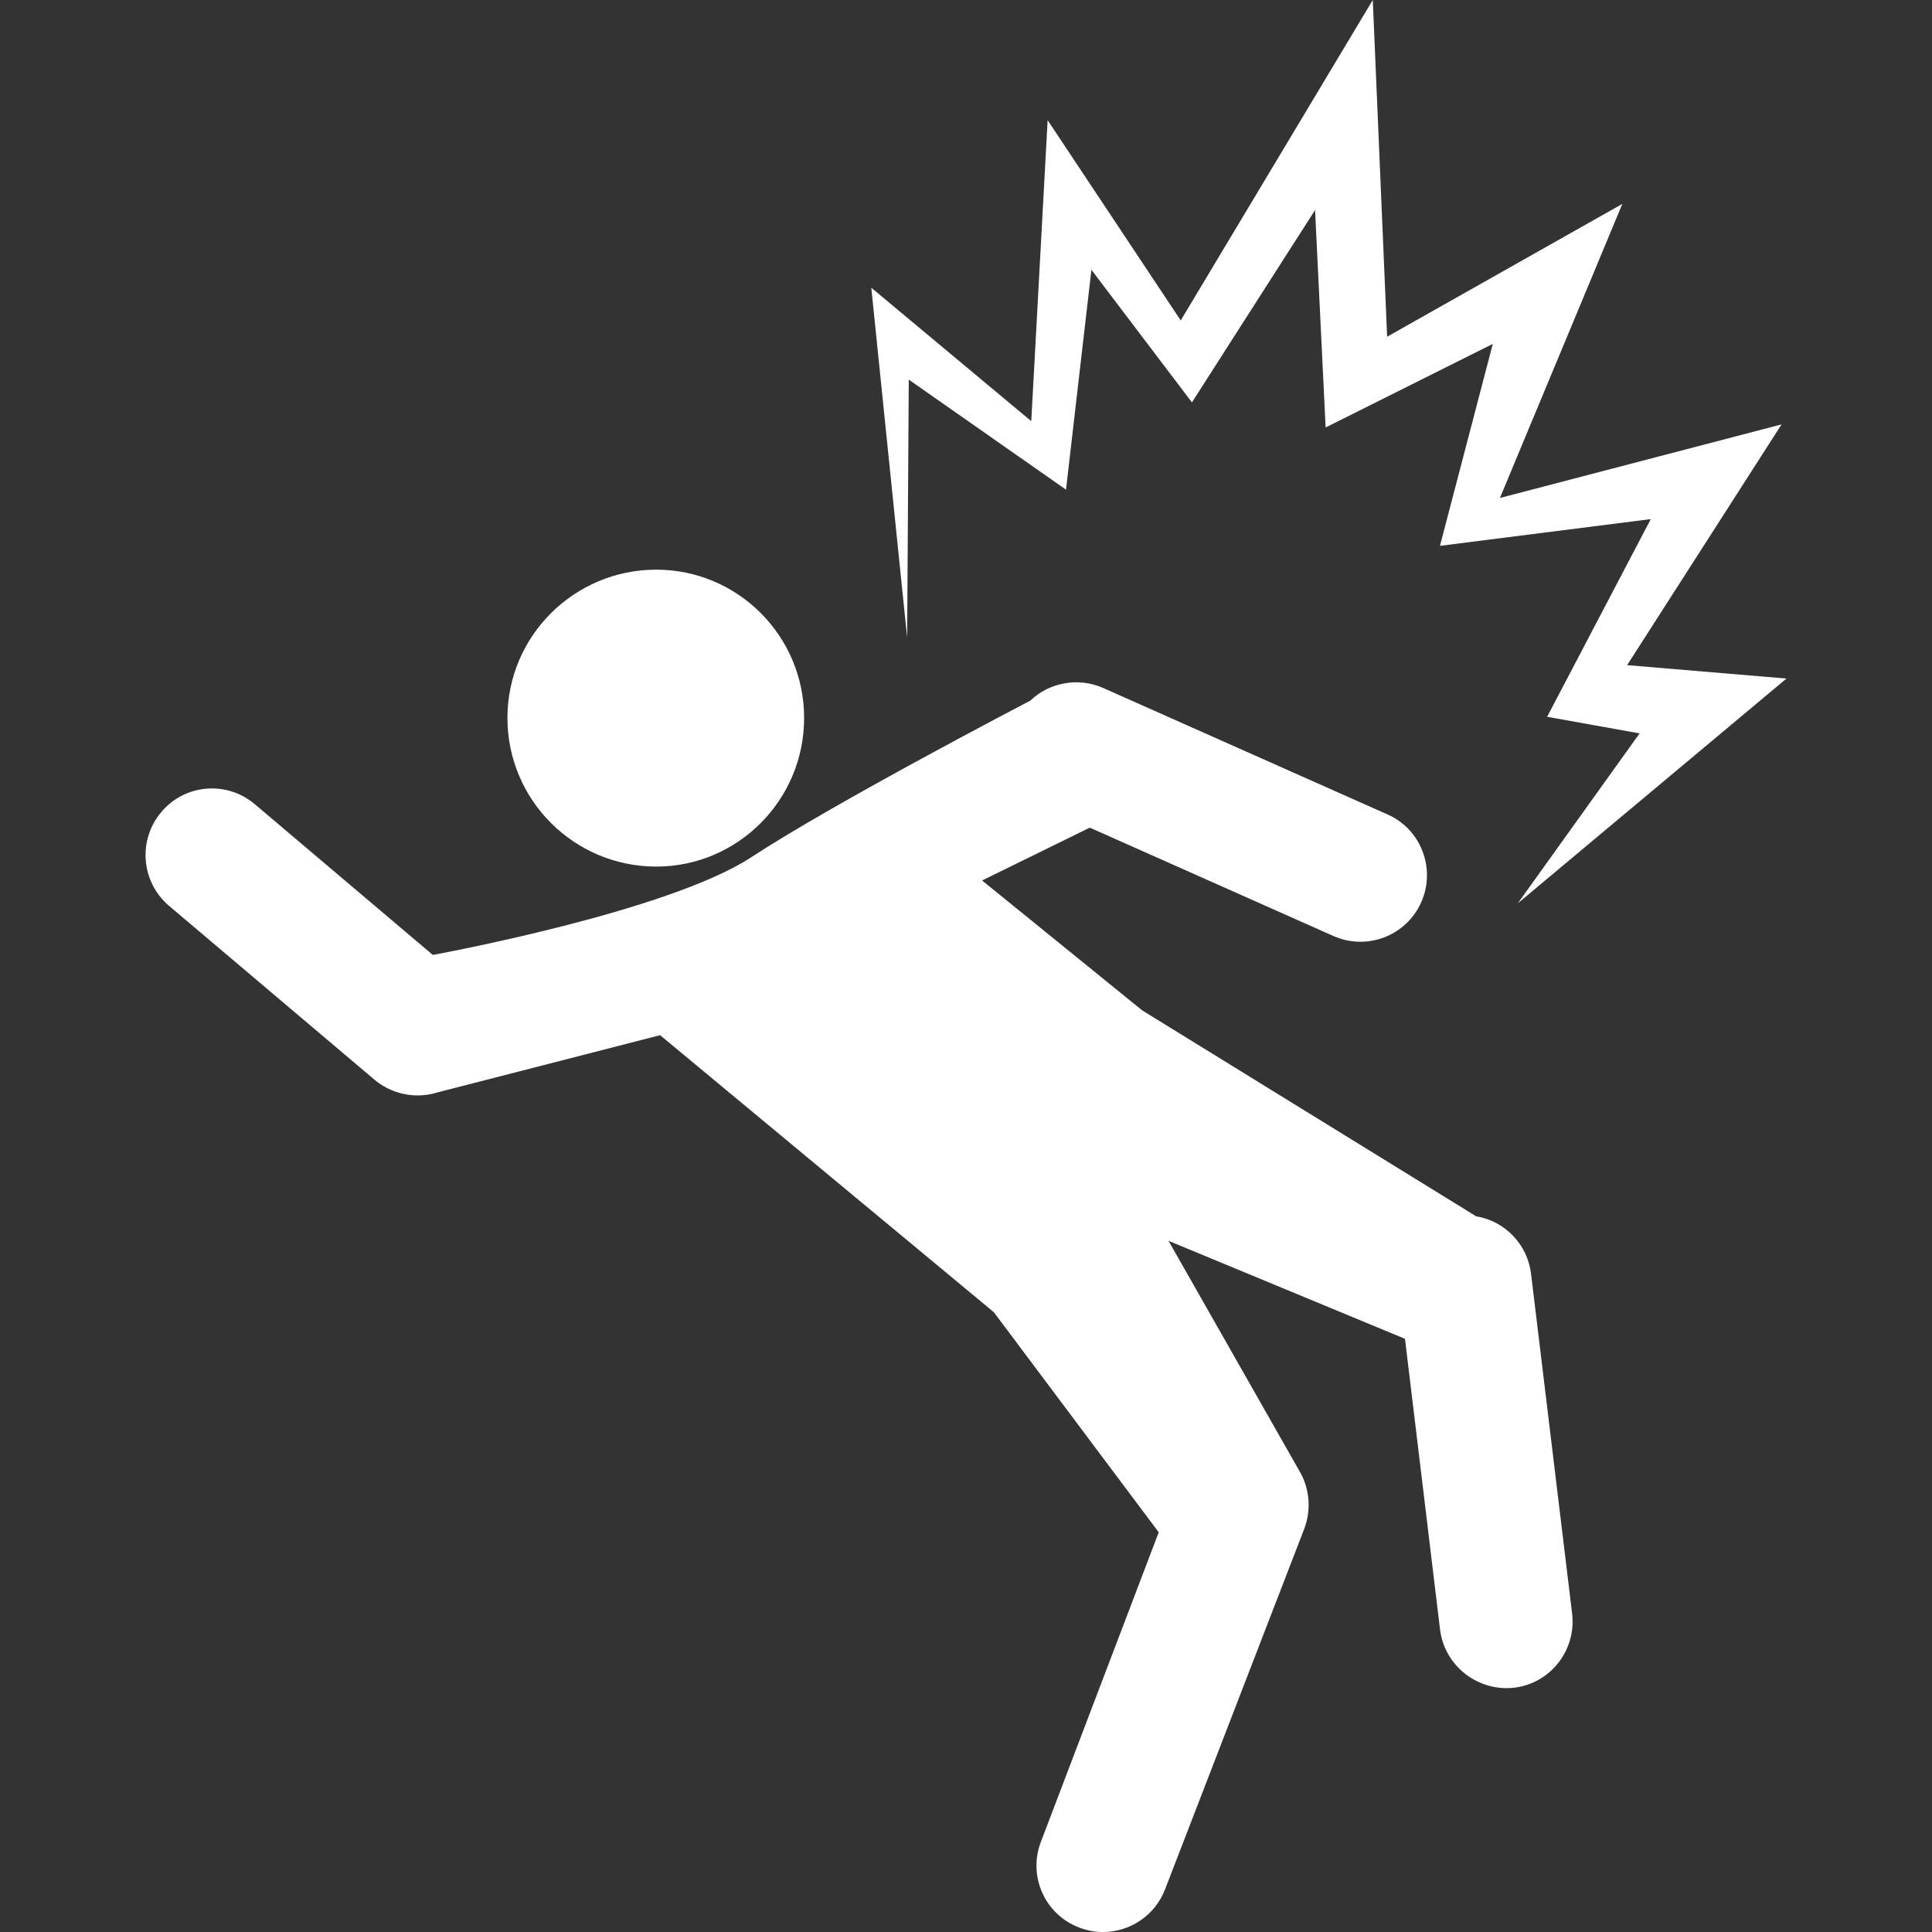 <?xml version="1.0" encoding="iso-8859-1"?>
<!-- Generator: Adobe Illustrator 16.0.0, SVG Export Plug-In . SVG Version: 6.00 Build 0)  -->
<!DOCTYPE svg PUBLIC "-//W3C//DTD SVG 1.1//EN" "http://www.w3.org/Graphics/SVG/1.1/DTD/svg11.dtd">
<svg xmlns="http://www.w3.org/2000/svg" xmlns:xlink="http://www.w3.org/1999/xlink" version="1.1" id="Capa_1" x="0px" y="0px" width="512px" height="512px" viewBox="0 0 79.536 79.536" style="enable-background:new 0 0 79.536 79.536;" xml:space="preserve">
<rect x="0" y="0" width="79.536" height="79.536" fill="#333333" stroke="none"/>
<g>
	<path d="M64.722,66.44c0.171,1.496-0.891,2.863-2.393,3.039c-1.471,0.166-2.858-0.88-3.045-2.392   L57.84,55.116l-9.735-4.034l5.422,9.533c0.398,0.714,0.45,1.554,0.171,2.31l-5.732,14.846c-0.419,1.098-1.46,1.766-2.558,1.766   c-0.326,0-0.652-0.057-0.974-0.182c-1.419-0.533-2.123-2.117-1.585-3.526l4.853-12.748l-6.789-9.062L27.175,42.616l-9.186,2.361   c-0.259,0.082-0.528,0.119-0.797,0.119c-0.632,0-1.269-0.223-1.771-0.643l-8.461-7.161c-1.155-0.981-1.294-2.711-0.321-3.86   c0.973-1.163,2.703-1.3,3.852-0.324l7.327,6.204c0,0,9.647-1.756,13.106-4.019c3.454-2.266,11.49-6.449,11.49-6.449   c0.797-0.764,1.993-0.966,2.993-0.525l11.713,5.209c1.377,0.604,1.999,2.227,1.393,3.604c-0.611,1.396-2.231,2.009-3.609,1.406   l-10.04-4.466l-4.433,2.175l6.592,5.349l13.748,8.477c1.196,0.197,2.112,1.165,2.258,2.361L64.722,66.44z M33.104,29.557   c0,3.381-2.734,6.118-6.089,6.118c-3.381,0-6.125-2.742-6.125-6.118c0-3.374,2.75-6.105,6.125-6.105   C30.375,23.452,33.104,26.183,33.104,29.557z M37.345,26.248l-1.476-14.403l6.586,5.494l0.674-12.391l5.479,8.244L56.514,0   l0.591,13.862l9.683-5.468L61.749,20.5l11.594-3.029l-6.358,9.911l6.561,0.552l-11.061,9.253l5.013-6.995l-3.806-0.684l4.267-8.138   l-8.679,1.101l2.175-8.313l-6.882,3.44l-0.435-8.95l-5.069,7.917l-4.138-5.458l-1.046,9.051l-6.473-4.53L37.345,26.248z" fill="#FFFFFF"/>
</g>
<g>
</g>
<g>
</g>
<g>
</g>
<g>
</g>
<g>
</g>
<g>
</g>
<g>
</g>
<g>
</g>
<g>
</g>
<g>
</g>
<g>
</g>
<g>
</g>
<g>
</g>
<g>
</g>
<g>
</g>
</svg>
